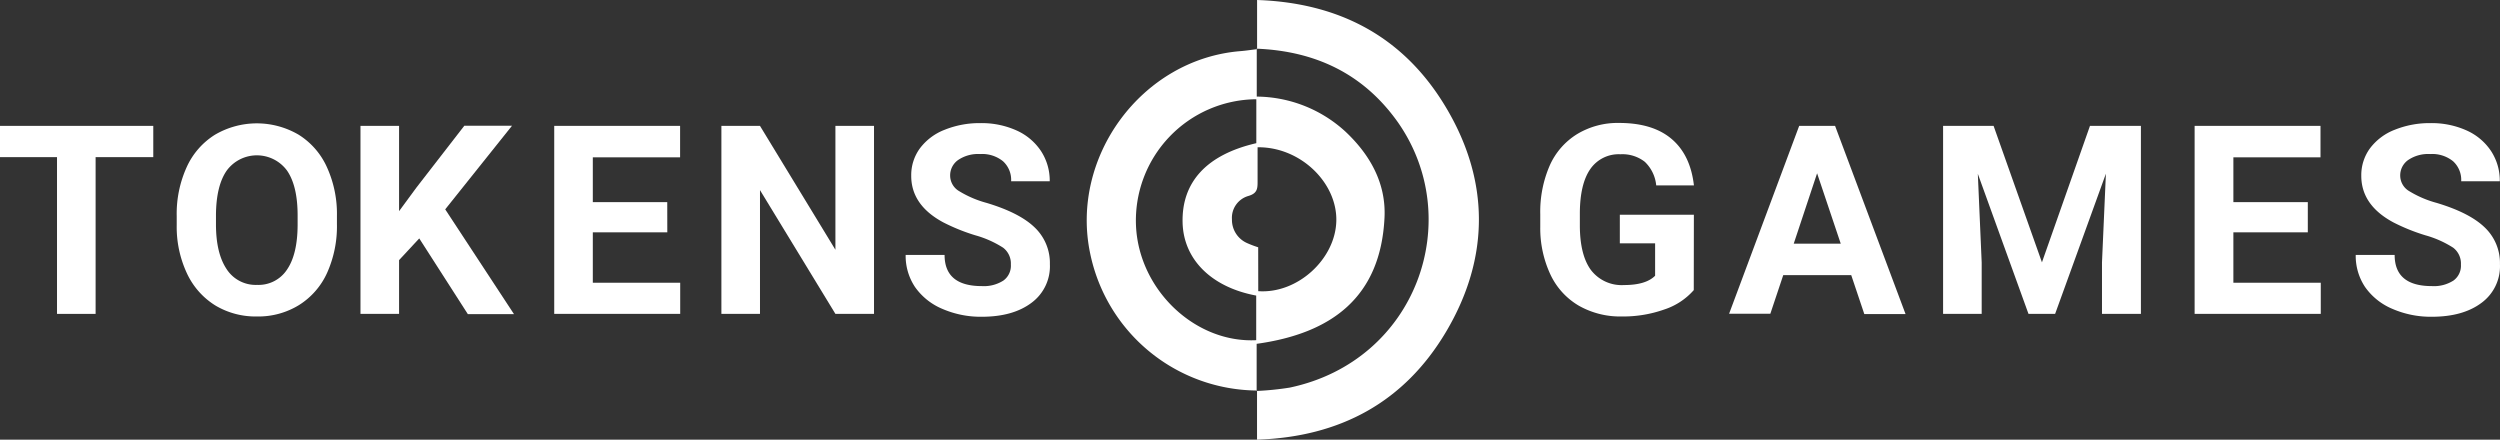 <?xml version="1.0" encoding="UTF-8" standalone="no"?>
<svg
   id="Layer_1"
   data-name="Layer 1"
   viewBox="0 0 453.428 79.74"
   version="1.1"
   width="453.428"
   height="79.74"
   xmlns="http://www.w3.org/2000/svg"
   xmlns:svg="http://www.w3.org/2000/svg">
  <rect x="0" y="0" width="453.428" height="79.74" fill="#333333" stroke="none"/>
  <defs
     id="defs4">
    <style
       id="style2">.cls-1{fill:#fff;}</style>
  </defs>
  <path
     class="cls-1"
     d="M 227.99,70.83 A 31.14,31.14 0 0 1 197.73,45.99 c -3.7,-17.54 9.38,-35.3 27.29,-36.72 1,-0.08 2,-0.24 3,-0.36 l -0.08,-0.09 v 8.7 a 24.07,24.07 0 0 1 16.04,6.31 c 4.5,4.21 7.44,9.41 7.13,15.65 -0.7,14.43 -9.6,21 -23.19,22.88 v 8.53 z M 227.86,18 a 22,22 0 0 0 -21.82,23 c 0.55,11.59 10.72,21.25 21.8,20.7 v -8.09 c -8.11,-1.51 -13.17,-6.54 -13.35,-13.2 -0.2,-7.39 4.38,-12.37 13.37,-14.44 z m 0.35,34.81 c 7.1,0.51 14,-5.8 14.16,-12.74 0.16,-6.94 -6.52,-13.45 -14.28,-13.36 0,2 0,4.09 0,6.14 0,1.32 0,2.23 -1.73,2.71 a 4.12,4.12 0 0 0 -2.92,4.21 4.61,4.61 0 0 0 2.82,4.35 18.4,18.4 0 0 0 1.94,0.73 z"
     id="path6" />
  <path
     class="cls-1"
     d="M 228,8.91 V 0 c 15,0.51 26.56,6.73 34.12,19.25 8.12,13.44 8.14,27.51 0.11,41 -7.53,12.64 -19.12,19 -34.24,19.49 v -8.91 l -0.07,0.08 a 53.29,53.29 0 0 0 6,-0.61 c 23.09,-4.87 32,-30.54 19.57,-48.19 C 247.24,13.33 238.52,9.26 227.92,8.83 Z"
     id="path8" />
  <path
     class="cls-1"
     d="m 307.2,52.62 a 12.13,12.13 0 0 1 -5.37,3.52 22.33,22.33 0 0 1 -7.68,1.26 15.19,15.19 0 0 1 -7.77,-1.94 12.89,12.89 0 0 1 -5.16,-5.63 19.76,19.76 0 0 1 -1.86,-8.65 v -2.32 a 21,21 0 0 1 1.72,-8.85 12.77,12.77 0 0 1 5,-5.71 14.22,14.22 0 0 1 7.6,-2 q 6.08,0 9.5,2.9 3.42,2.9 4.05,8.43 h -6.84 a 6.77,6.77 0 0 0 -2.08,-4.29 6.59,6.59 0 0 0 -4.41,-1.36 6.26,6.26 0 0 0 -5.47,2.69 q -1.87,2.7 -1.89,8 v 2.18 q 0,5.37 2,8.11 a 7,7 0 0 0 6,2.74 c 2.64,0 4.53,-0.56 5.65,-1.69 v -5.88 h -6.4 v -5.18 h 13.43 z"
     id="path10" />
  <path
     class="cls-1"
     d="m 335.76,49.9 h -12.33 l -2.34,7 h -7.48 l 12.71,-34.07 h 6.51 l 12.78,34.13 h -7.48 z m -10.43,-5.7 h 8.53 l -4.29,-12.77 z"
     id="path12" />
  <path
     class="cls-1"
     d="m 361.58,22.83 8.77,24.75 8.71,-24.75 h 9.24 v 34.1 h -7.06 V 47.6 l 0.71,-16.1 -9.21,25.43 h -4.83 l -9.19,-25.41 0.7,16.08 v 9.33 h -7 v -34.1 z"
     id="path14" />
  <path
     class="cls-1"
     d="m 418.57,42.14 h -13.5 v 9.14 h 15.85 v 5.65 h -22.88 v -34.1 h 22.83 v 5.7 h -15.8 v 8.13 h 13.5 z"
     id="path16" />
  <path
     class="cls-1"
     d="m 446.34,47.98 a 3.6,3.6 0 0 0 -1.41,-3.06 18.63,18.63 0 0 0 -5.06,-2.25 35.35,35.35 0 0 1 -5.79,-2.34 q -5.82,-3.13 -5.81,-8.46 a 8.23,8.23 0 0 1 1.55,-4.93 10.18,10.18 0 0 1 4.48,-3.39 16.91,16.91 0 0 1 6.55,-1.22 15.4,15.4 0 0 1 6.52,1.33 10.42,10.42 0 0 1 4.44,3.74 9.8,9.8 0 0 1 1.58,5.48 h -7 a 4.57,4.57 0 0 0 -1.48,-3.64 6,6 0 0 0 -4.15,-1.3 6.45,6.45 0 0 0 -4,1.09 3.41,3.41 0 0 0 -1.43,2.87 3.28,3.28 0 0 0 1.67,2.79 19,19 0 0 0 4.94,2.11 q 6,1.8 8.74,4.47 a 8.91,8.91 0 0 1 2.74,6.66 8.23,8.23 0 0 1 -3.35,7 c -2.24,1.68 -5.24,2.52 -9,2.52 a 17.47,17.47 0 0 1 -7.18,-1.44 11.44,11.44 0 0 1 -4.93,-3.95 10.16,10.16 0 0 1 -1.7,-5.82 h 7.06 q 0,5.65 6.75,5.65 a 6.56,6.56 0 0 0 3.91,-1 3.31,3.31 0 0 0 1.36,-2.91 z"
     id="path18" />
  <path
     class="cls-1"
     d="M 27.8,28.5 H 17.34 v 28.43 h -7 V 28.5 H 0 v -5.67 h 27.8 z"
     id="path20" />
  <path
     class="cls-1"
     d="m 61.11,40.64 a 20.61,20.61 0 0 1 -1.78,8.84 13.4,13.4 0 0 1 -5.1,5.85 14.06,14.06 0 0 1 -7.6,2.07 14.22,14.22 0 0 1 -7.58,-2 13.58,13.58 0 0 1 -5.15,-5.83 19.87,19.87 0 0 1 -1.85,-8.7 v -1.69 a 20.48,20.48 0 0 1 1.81,-8.87 13.46,13.46 0 0 1 5.14,-5.88 15,15 0 0 1 15.16,0 13.44,13.44 0 0 1 5.13,5.88 20.42,20.42 0 0 1 1.82,8.85 z m -7.13,-1.55 c 0,-3.58 -0.64,-6.29 -1.92,-8.15 a 6.79,6.79 0 0 0 -10.94,0 q -1.92,2.76 -1.95,8.08 v 1.66 c 0,3.48 0.64,6.19 1.92,8.11 a 6.27,6.27 0 0 0 5.54,2.88 6.17,6.17 0 0 0 5.43,-2.78 q 1.9,-2.78 1.92,-8.09 z"
     id="path22" />
  <path
     class="cls-1"
     d="m 76.04,43.24 -3.66,3.94 v 9.75 h -7 v -34.1 h 7 V 38.3 l 3.14,-4.27 8.7,-11.23 h 8.65 l -12.12,15.17 12.47,19 h -8.37 z"
     id="path24" />
  <path
     class="cls-1"
     d="m 121.03,42.14 h -13.51 v 9.14 h 15.85 v 5.65 h -22.85 v -34.1 h 22.83 v 5.7 h -15.83 v 8.13 h 13.5 z"
     id="path26" />
  <path
     class="cls-1"
     d="m 158.52,56.93 h -7 L 137.84,34.48 v 22.45 h -7 v -34.1 h 7 L 151.52,45.3 V 22.83 h 7 z"
     id="path28" />
  <path
     class="cls-1"
     d="m 183.34,47.98 a 3.6,3.6 0 0 0 -1.41,-3.06 18.63,18.63 0 0 0 -5.06,-2.25 35.35,35.35 0 0 1 -5.79,-2.34 q -5.82,-3.13 -5.81,-8.46 a 8.23,8.23 0 0 1 1.55,-4.93 10.18,10.18 0 0 1 4.48,-3.39 16.91,16.91 0 0 1 6.55,-1.22 15.4,15.4 0 0 1 6.52,1.33 10.42,10.42 0 0 1 4.44,3.74 9.8,9.8 0 0 1 1.58,5.48 h -7 a 4.57,4.57 0 0 0 -1.48,-3.64 6,6 0 0 0 -4.15,-1.3 6.45,6.45 0 0 0 -4,1.09 3.41,3.41 0 0 0 -1.43,2.87 3.28,3.28 0 0 0 1.67,2.79 19,19 0 0 0 4.94,2.11 q 6,1.8 8.74,4.47 a 8.91,8.91 0 0 1 2.74,6.66 8.23,8.23 0 0 1 -3.35,7 c -2.24,1.68 -5.24,2.52 -9,2.52 a 17.47,17.47 0 0 1 -7.18,-1.44 11.44,11.44 0 0 1 -4.93,-3.95 10.16,10.16 0 0 1 -1.7,-5.82 h 7.06 q 0,5.65 6.75,5.65 a 6.56,6.56 0 0 0 3.91,-1 3.31,3.31 0 0 0 1.36,-2.91 z"
     id="path30" />
</svg>
